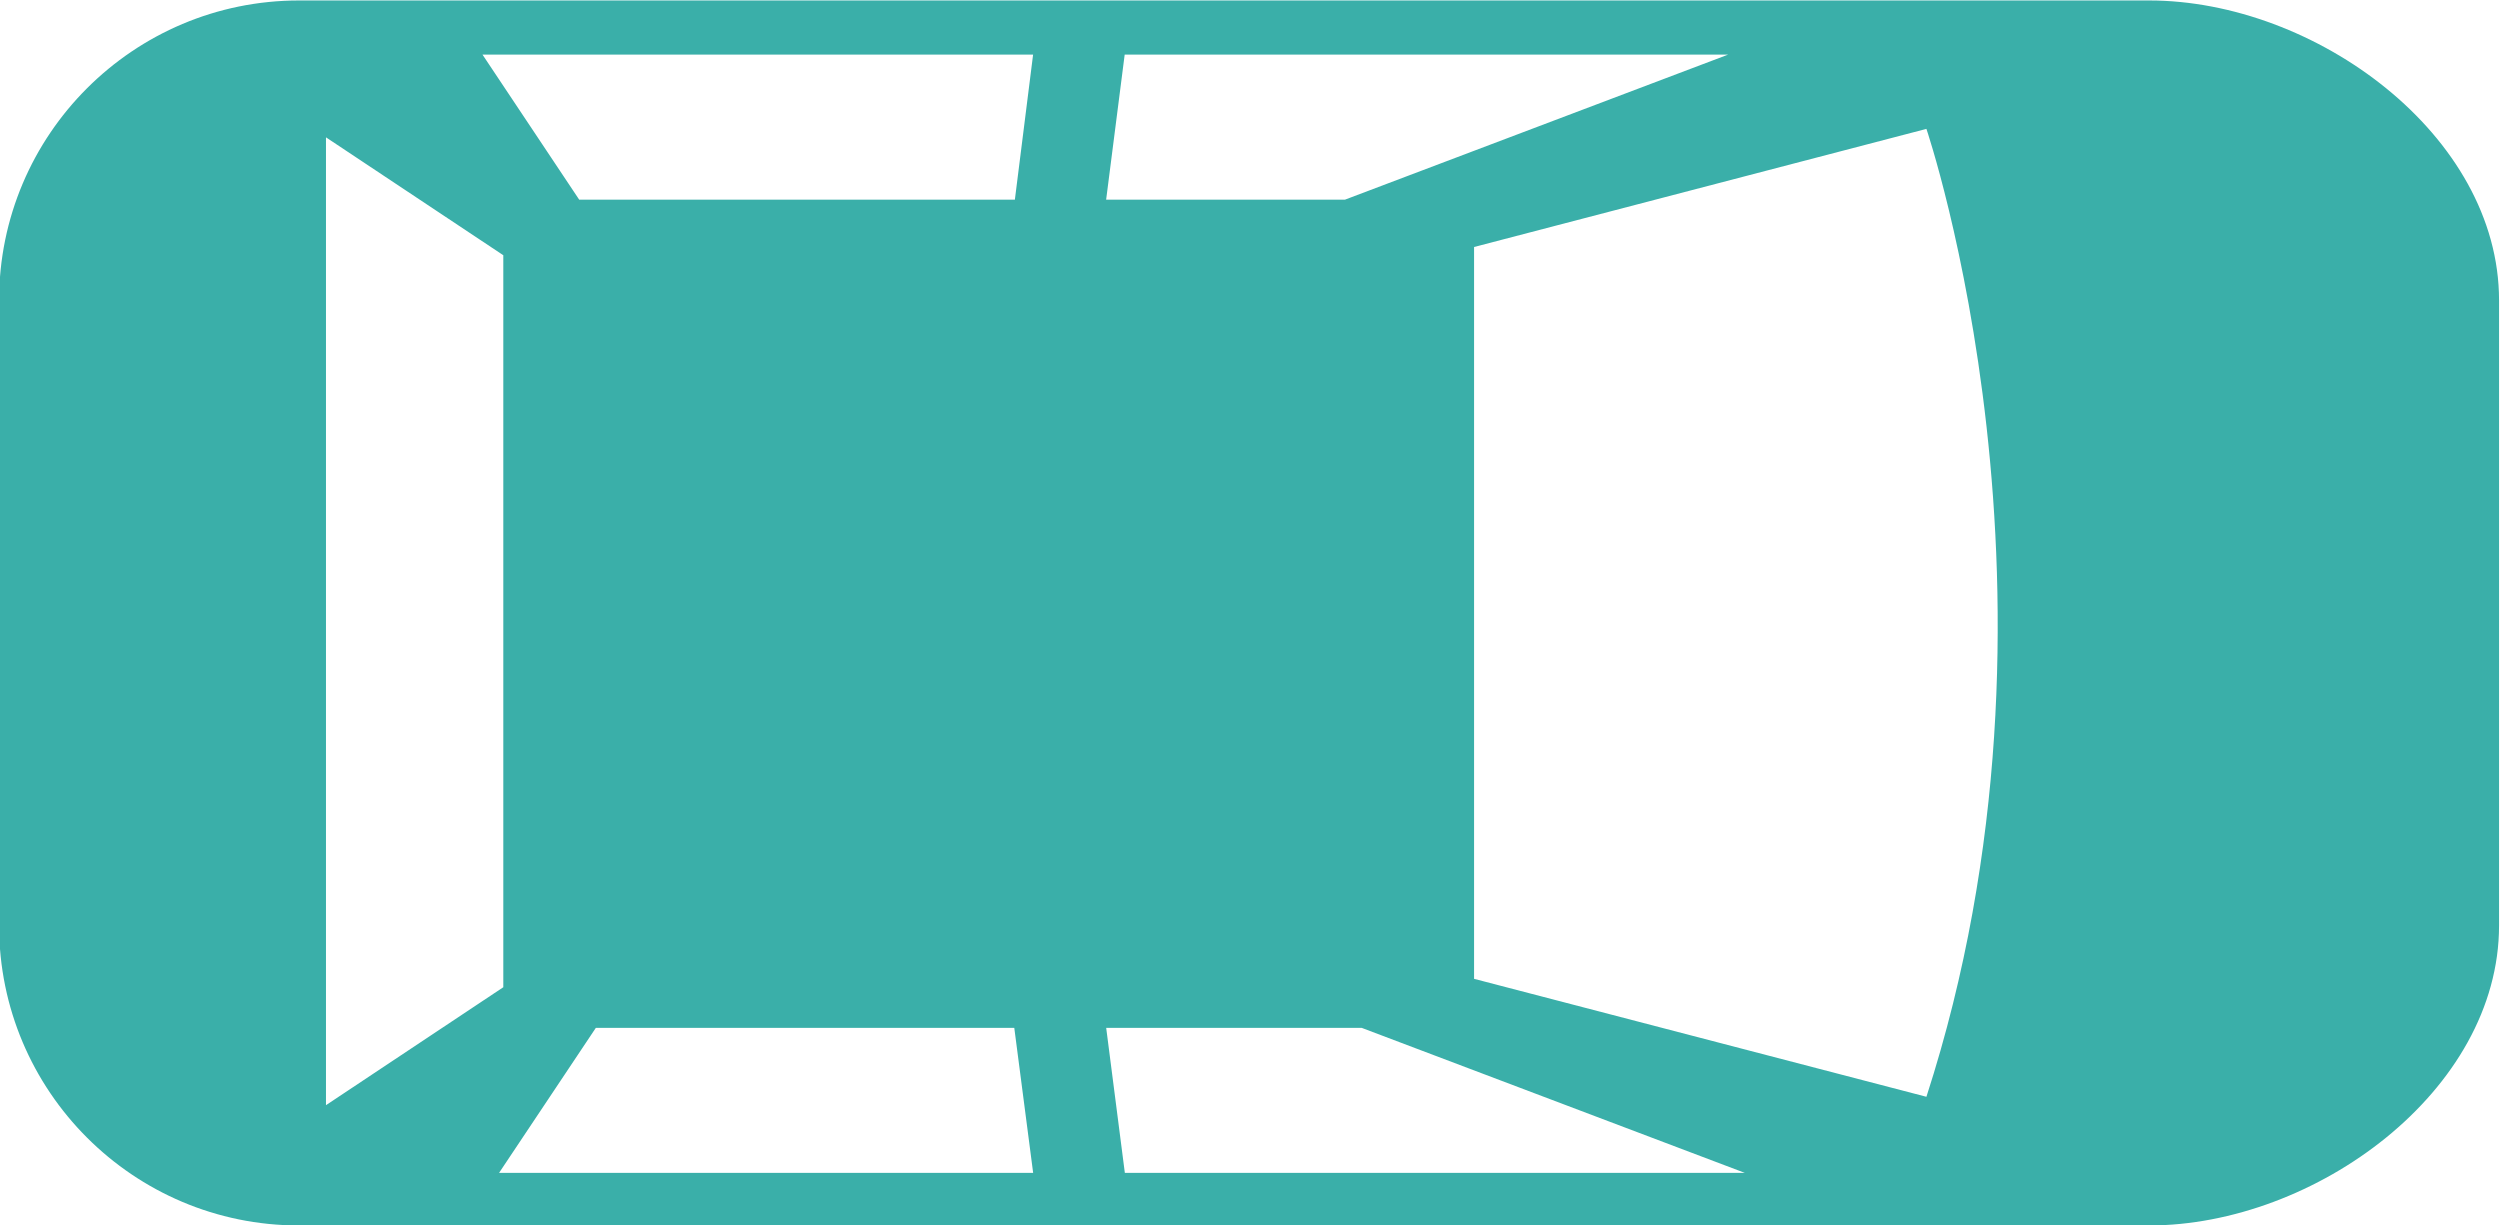 <?xml version="1.0" encoding="UTF-8"?>
<!DOCTYPE svg PUBLIC "-//W3C//DTD SVG 1.1//EN" "http://www.w3.org/Graphics/SVG/1.1/DTD/svg11.dtd">
<!-- Creator: CorelDRAW -->
<svg xmlns="http://www.w3.org/2000/svg" xml:space="preserve" width="211.678mm" height="103.725mm" version="1.1" style="shape-rendering:geometricPrecision; text-rendering:geometricPrecision; image-rendering:optimizeQuality; fill-rule:evenodd; clip-rule:evenodd"
viewBox="0 0 21167.78 10372.48"
 xmlns:xlink="http://www.w3.org/1999/xlink"
 xmlns:xodm="http://www.corel.com/coreldraw/odm/2003">
 <defs>
  <style type="text/css">
   <![CDATA[
    .str0 {stroke:#3AAFA9;stroke-width:0.21;stroke-miterlimit:22.926}
    .fil0 {fill:#3AAFA9;fill-rule:nonzero}
   ]]>
  </style>
 </defs>
 <g id="Layer_x0020_1">
  <g id="car-top-view-svgrepo-com_x0020__x0028_2_x0029_.svg">
   <g id="SVGRepo_bgCarrier">
   </g>
   <g id="SVGRepo_tracerCarrier">
   </g>
   <g id="SVGRepo_iconCarrier">
    <g>
     <path class="fil0 str0" d="M21159.76 7836.02l0 -5292.35c0,-1402.86 -1560.38,-2539.73 -2963.24,-2539.73l-15664.14 0c-1402.41,0 -2540.18,1136.87 -2540.18,2539.73l0 5292.35c0,1402.41 1137.32,2540.18 2540.18,2540.18l15664.14 0c1402.86,-0.9 2963.24,-1137.77 2963.24,-2540.18zm-6385.55 2095.06l-5250.04 0 -157.97 -1228.23 2163.02 0 3244.99 1228.23zm1536.98 -644.5c-1755.26,-457.27 -3830.07,-998.7 -3830.07,-998.7l-0.01 -6196.52 3830.07 -1000.05c0.01,0.45 1358.31,3998.4 0.01,8195.27zm-4923.74 -7595.78l-2021.7 0 157.07 -1228.68 5110.07 -0.01 -3245.44 1228.69zm-7302.34 -1228.69l4662.25 0 -154.37 1228.68 -3688.75 0 -819.13 -1228.68zm-1325 700.76l1501.42 998.25 0 6197.87 -1501.42 998.7 0 -8194.82zm2284.99 7539.98l3542.93 0 159.77 1228.23 -4522.28 0 819.58 -1228.23z"/>
     <g>
     </g>
     <g>
     </g>
     <g>
     </g>
     <g>
     </g>
     <g>
     </g>
     <g>
     </g>
     <g>
     </g>
     <g>
     </g>
     <g>
     </g>
     <g>
     </g>
     <g>
     </g>
     <g>
     </g>
     <g>
     </g>
     <g>
     </g>
     <g>
     </g>
    </g>
   </g>
  </g>
 </g>
</svg>
